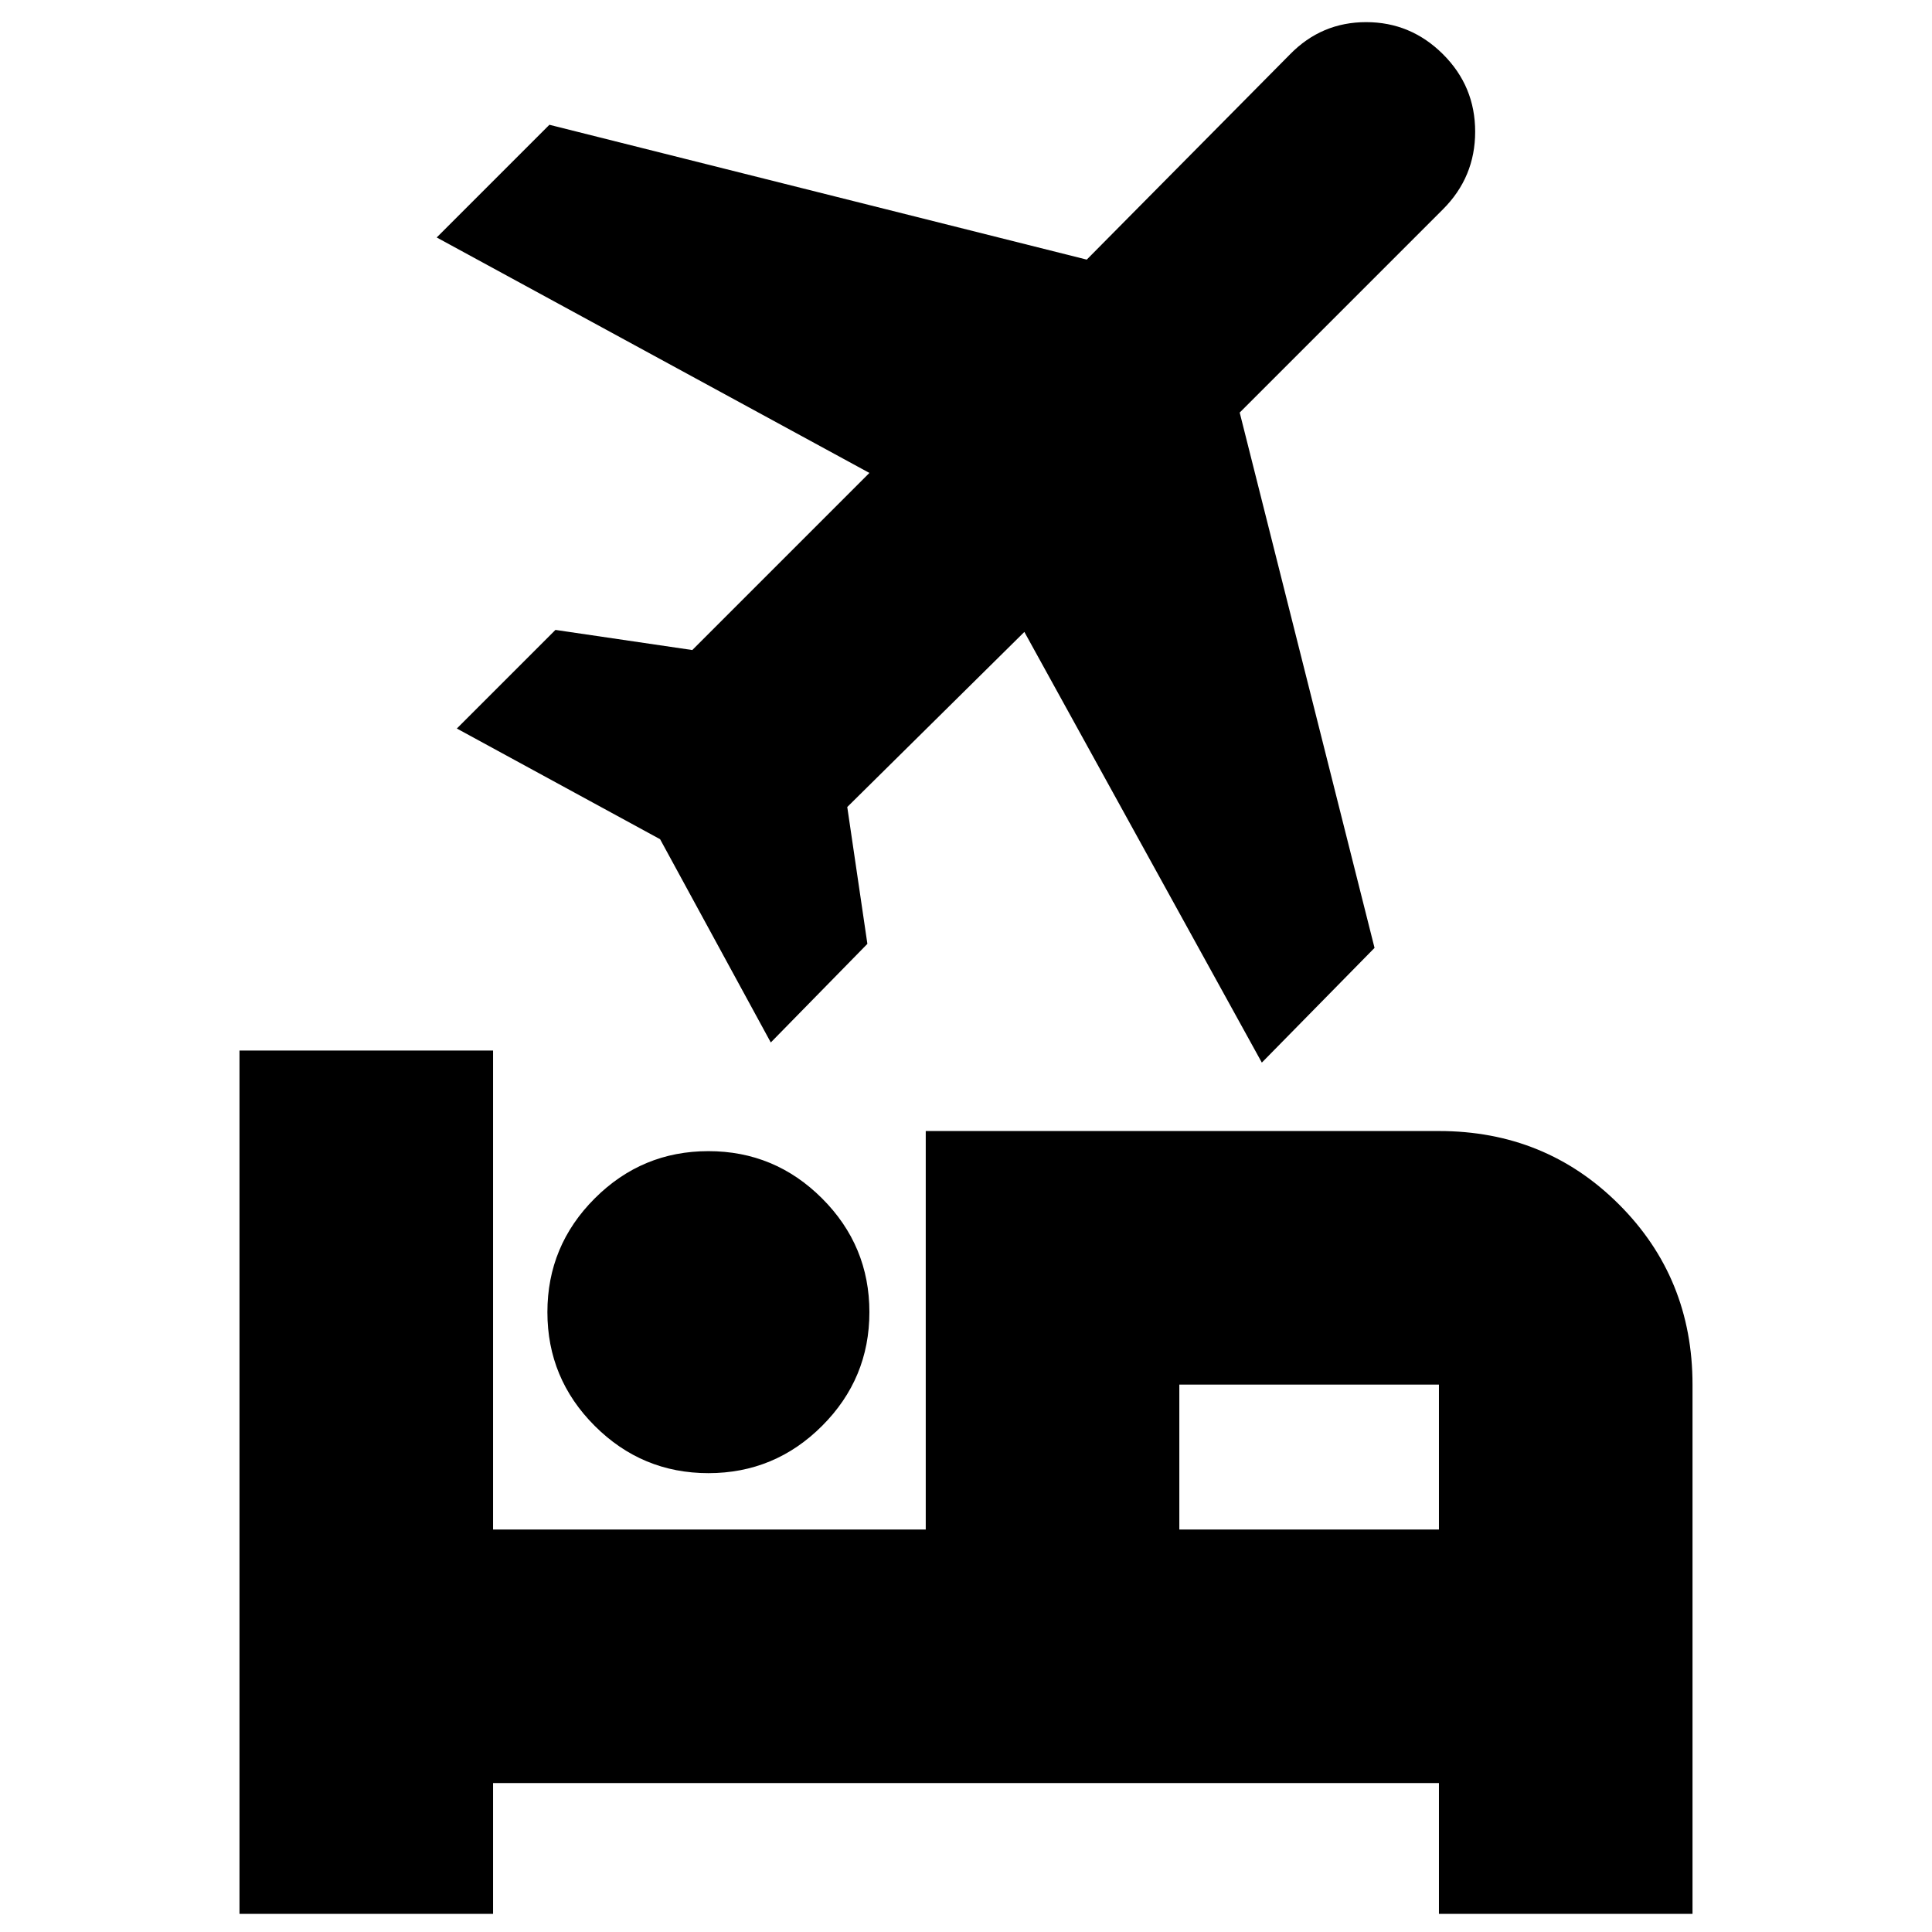 <svg xmlns="http://www.w3.org/2000/svg" height="24" viewBox="0 -960 960 960" width="24"><path d="M272-308q0-33 23.5-56.5T352-388q33 0 56.5 23.5T432-308q0 33-23.5 56.5T352-228q-33 0-56.5-23.5T272-308Zm188-90h255q53 0 89.5 36.5T841-272V-9H715v-65H245v65H119v-429h126v238h215v-198Zm167-34L509-646l-88 87 10 68-48 49-55-101-101-55 49-49 68 10 88-88-215-117 56-56 267 67 101-102q15.65-16 37.83-16Q701-949 717-933.07t16 38.5Q733-872 717-856L616-755l67 266-56 57Zm88 232v-72H586v72h129Zm-129 0v-72 72Z"/></svg>